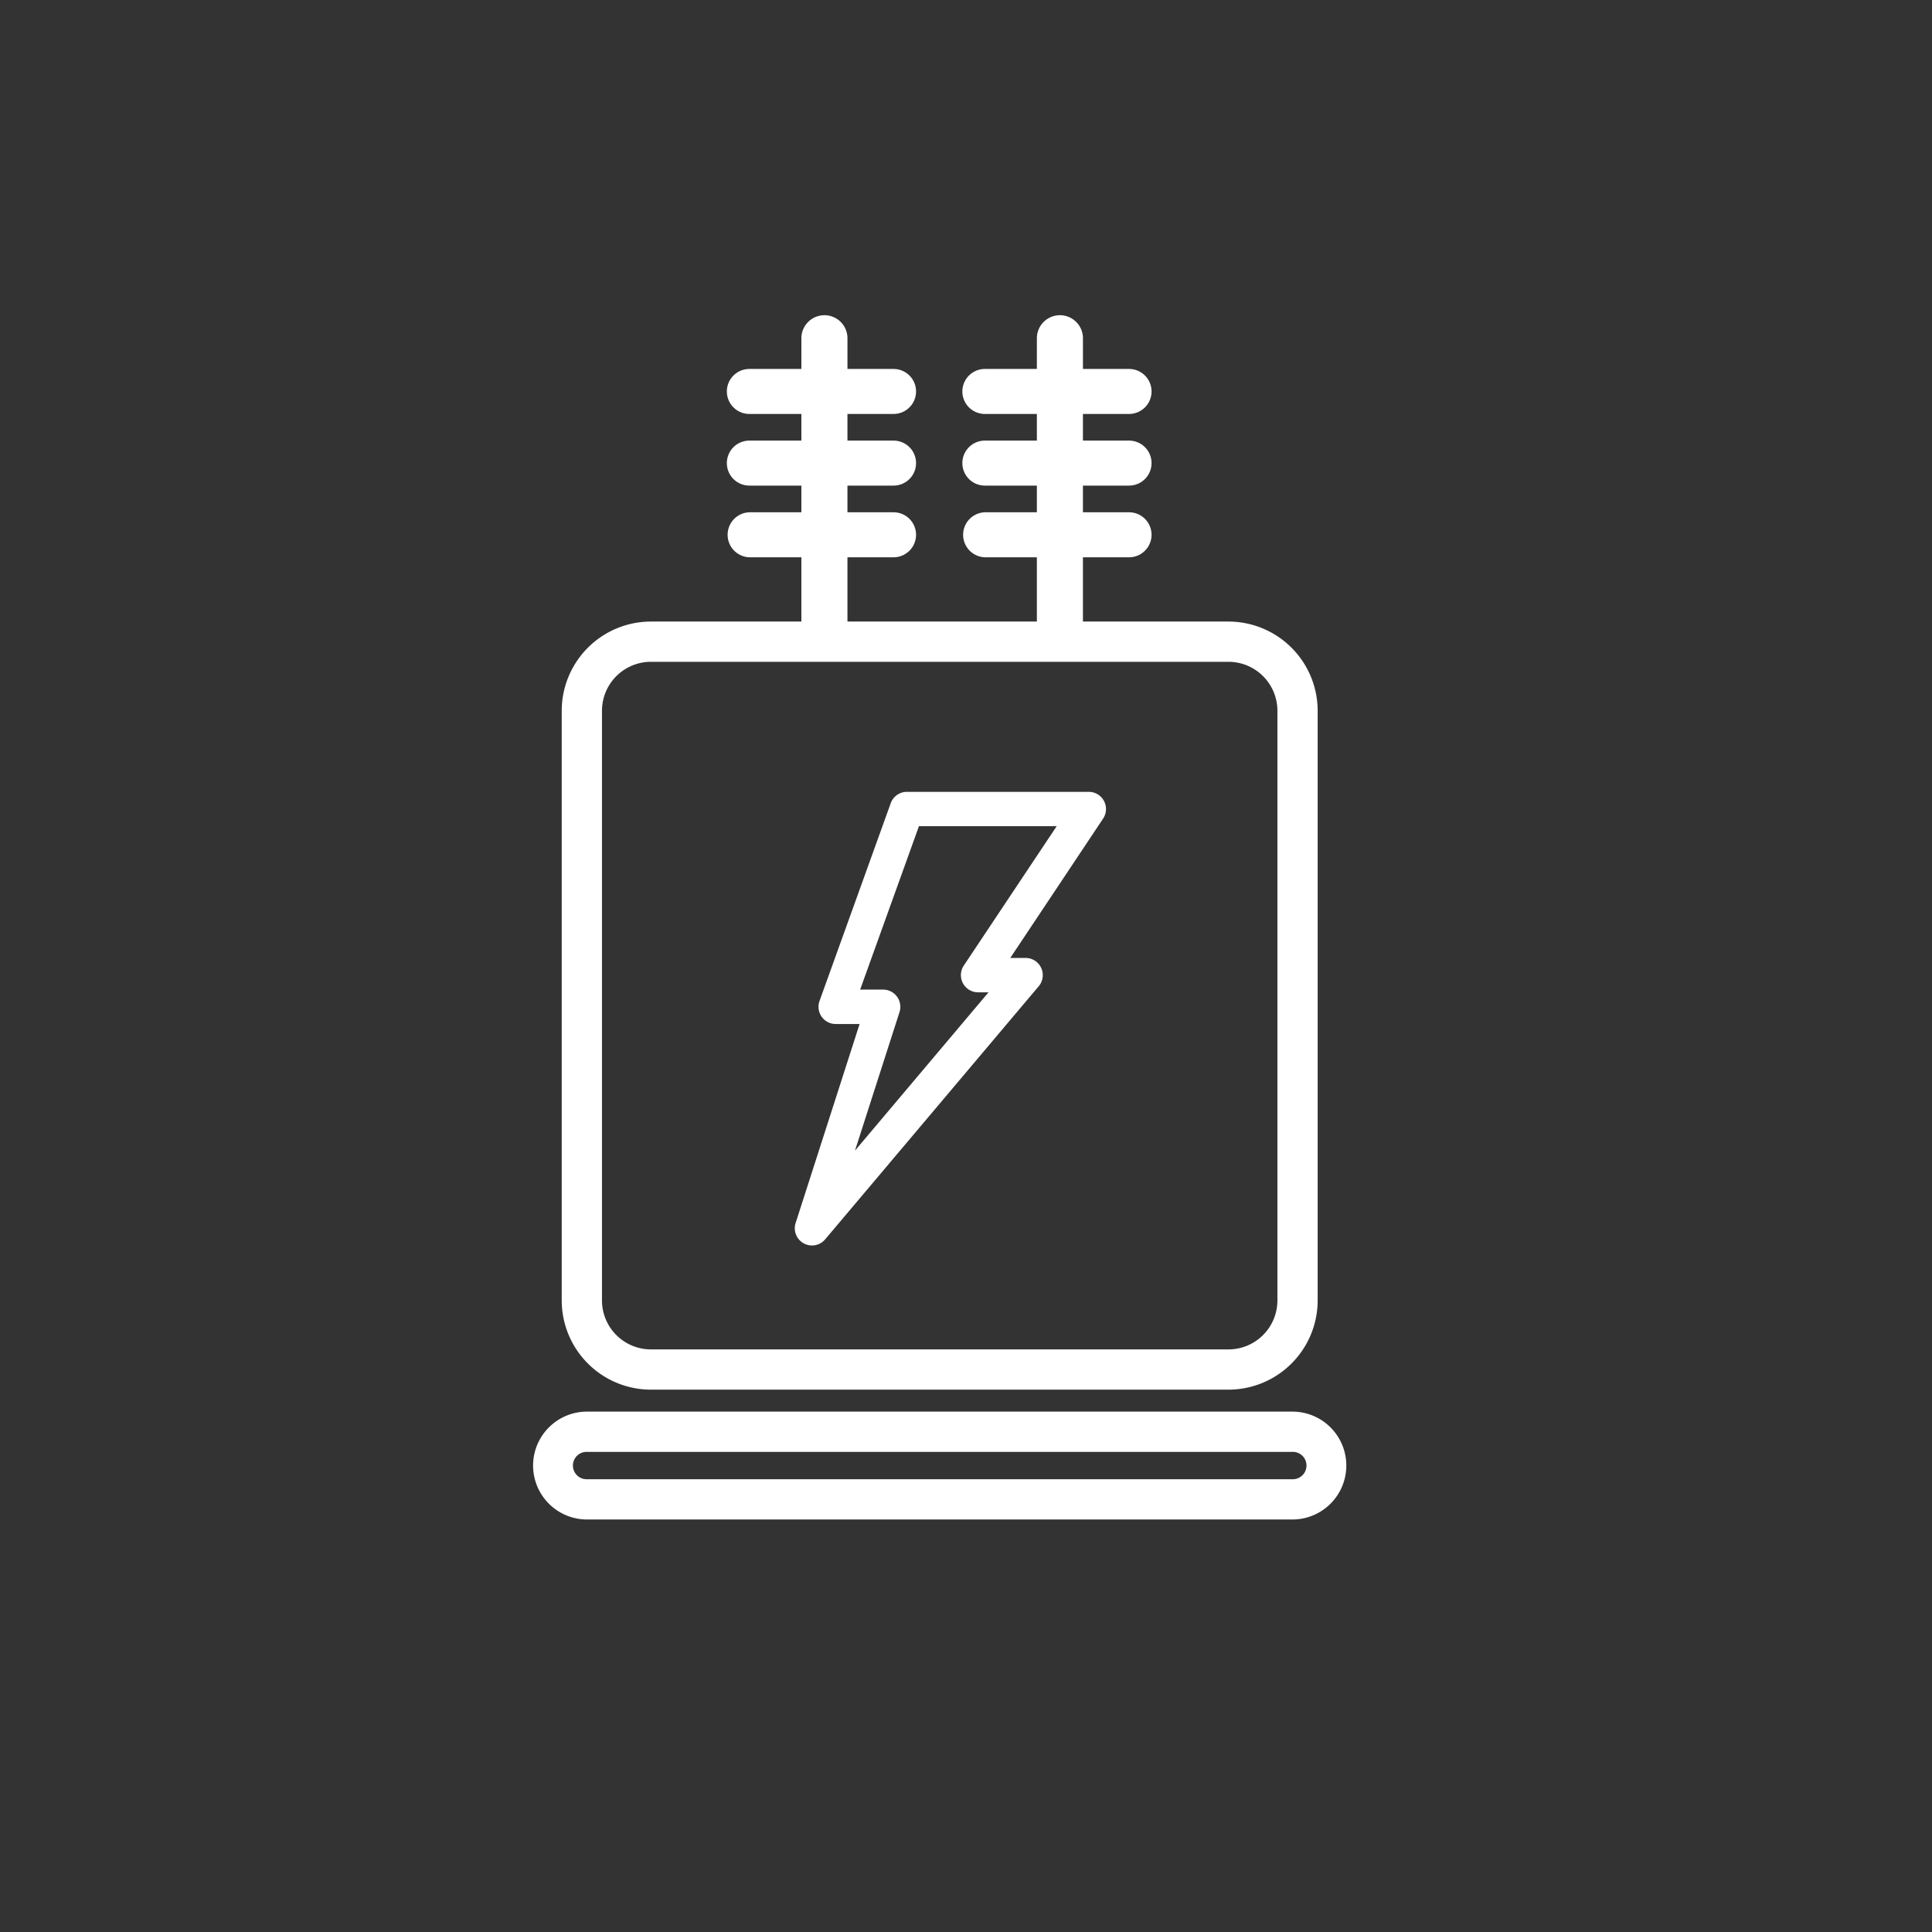 <svg width="144" height="144" viewBox="0 0 144 144" xmlns="http://www.w3.org/2000/svg">
    <rect x="0" y="0" width="144" height="144" fill="#333333" stroke="none"/>
    <path d="M96.39 105.214a4.02 4.02 0 010 8.039h-52.7a4.02 4.02 0 010-8.039h52.7zm0 3h-52.7a1.02 1.02 0 000 2.039h52.7a1.02 1.02 0 000-2.039zM79 23.494c.948 0 1.717.769 1.717 1.717V27.5h3.436a1.677 1.677 0 010 3.354h-3.437v1.986h3.437a1.677 1.677 0 010 3.354h-3.437v1.989h3.437a1.677 1.677 0 010 3.354h-3.437v4.79h10.848a6.655 6.655 0 016.647 6.647V96.93a6.655 6.655 0 01-6.647 6.647H48.515a6.655 6.655 0 01-6.647-6.647V52.974a6.655 6.655 0 016.647-6.647H59.73v-4.79h-3.877a1.678 1.678 0 010-3.354h3.877v-1.989h-3.877a1.676 1.676 0 010-3.354h3.877v-1.986h-3.877a1.677 1.677 0 010-3.354h3.877l.001-2.289a1.717 1.717 0 113.434 0V27.5H66.6a1.677 1.677 0 010 3.354h-3.436v1.986H66.6a1.677 1.677 0 010 3.354h-3.436v1.989H66.6a1.677 1.677 0 010 3.354h-3.436v4.79h14.118v-4.79h-3.876a1.678 1.678 0 010-3.354h3.876v-1.989h-3.876a1.677 1.677 0 010-3.354h3.876v-1.986h-3.876a1.677 1.677 0 010-3.354h3.876l.001-2.289c0-.948.769-1.717 1.717-1.717zm12.564 25.833H48.515a3.652 3.652 0 00-3.647 3.647V96.93a3.652 3.652 0 003.647 3.647h43.049a3.652 3.652 0 003.647-3.647V52.974a3.652 3.652 0 00-3.647-3.647zm-10.411 9.692a1.283 1.283 0 011.062 2L75.3 71.4h1.141a1.282 1.282 0 01.977 2.112L61.5 92.377a1.282 1.282 0 01-2.2-1.217l4.769-14.837h-1.78a1.282 1.282 0 01-1.209-1.709l5.309-14.748a1.285 1.285 0 011.207-.847h13.557zm-2.394 2.561H68.493L64.11 73.759h1.714a1.285 1.285 0 011.221 1.675l-3.32 10.328 9.953-11.8H72.9a1.282 1.282 0 01-1.067-1.99l6.926-10.392z" fill-rule="evenodd" fill="#fff"/>
</svg>
